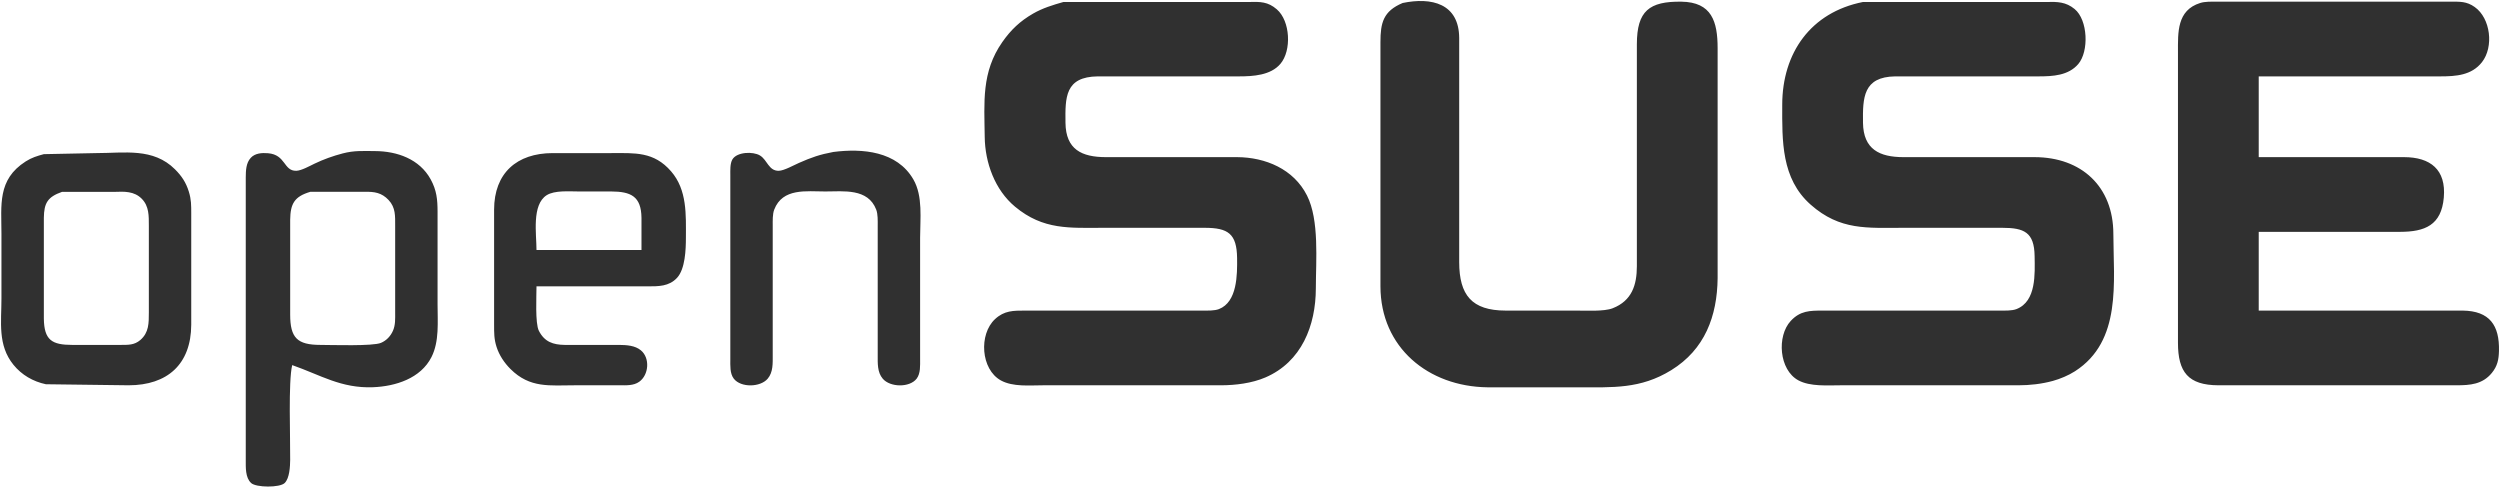 <svg xmlns="http://www.w3.org/2000/svg" viewBox="-0.72 559.17 1238.22 241.48">
  <path id="opensuse-text" fill="#303030" stroke="none" stroke-width="1"
    d="M 526.00,560.15            C 526.00,560.15 559.00,560.15 559.00,560.15              559.00,560.15 618.00,560.15 618.00,560.15              623.45,560.01 627.26,559.98 631.67,563.79              638.35,569.55 639.10,584.17 633.44,590.81              628.61,596.49 619.93,596.99 613.00,597.00              613.00,597.00 543.00,597.00 543.00,597.00              526.73,597.20 526.85,607.38 527.00,620.00              527.16,633.24 535.07,636.98 547.00,637.00              547.00,637.00 612.00,637.00 612.00,637.00              626.03,637.07 640.01,642.89 646.62,656.00              652.78,668.19 651.02,688.20 651.00,702.00              650.97,720.38 643.96,738.41 626.00,746.12              619.34,748.98 611.20,749.99 604.00,750.00              604.00,750.00 556.00,750.00 556.00,750.00              556.00,750.00 516.00,750.00 516.00,750.00              509.27,750.00 500.99,750.88 495.00,747.59              485.05,742.10 484.00,724.75 492.11,717.22              496.70,712.96 501.18,713.01 507.00,713.00              507.00,713.00 595.00,713.00 595.00,713.00              597.43,713.00 600.75,713.13 603.00,712.26              612.14,708.72 612.09,695.15 612.00,687.00              611.85,674.87 607.50,672.02 596.00,672.00              596.00,672.00 546.00,672.00 546.00,672.00              529.11,672.00 516.06,673.22 502.01,661.53              492.03,653.23 487.15,639.74 487.00,627.00              486.80,609.81 485.31,594.88 495.72,580.00              499.97,573.93 504.54,569.59 511.00,565.88              515.67,563.20 520.78,561.62 526.00,560.15 Z            M 694.00,560.65            C 708.27,557.69 721.91,560.85 722.00,578.00              722.00,578.00 722.00,689.00 722.00,689.00              722.03,705.31 728.20,712.97 745.00,713.00              745.00,713.00 780.00,713.00 780.00,713.00              784.84,713.00 793.77,713.51 798.00,711.85              807.58,708.11 809.99,700.27 810.00,691.00              810.00,691.00 810.00,581.00 810.00,581.00              810.03,564.54 816.16,559.81 832.00,560.00              847.17,560.19 849.98,569.93 850.00,583.00              850.00,583.00 850.00,697.00 850.00,697.00              849.78,715.79 843.65,732.28 827.00,742.53              811.74,751.93 797.97,751.00 781.00,751.00              781.00,751.00 736.00,751.00 736.00,751.00              706.73,750.65 683.05,731.31 683.00,701.00              683.00,701.00 683.00,621.00 683.00,621.00              683.00,621.00 683.00,580.00 683.00,580.00              683.01,570.48 684.37,564.69 694.00,560.65 Z            M 922.00,560.15            C 922.00,560.15 954.00,560.15 954.00,560.15              954.00,560.15 1013.00,560.15 1013.00,560.15              1018.28,560.01 1022.48,560.08 1026.81,563.64              1033.42,569.06 1033.98,584.62 1028.61,590.90              1023.71,596.62 1015.98,596.99 1009.00,597.00              1009.00,597.00 938.00,597.00 938.00,597.00              922.06,597.22 921.84,607.53 922.00,620.00              922.18,633.15 930.20,636.98 942.00,637.00              942.00,637.00 1007.00,637.00 1007.00,637.00              1030.15,637.04 1045.96,651.50 1046.00,675.00              1046.04,698.75 1050.30,728.08 1027.00,743.04              1023.82,745.08 1019.65,746.85 1016.00,747.84              1010.44,749.35 1004.74,749.99 999.00,750.00              999.00,750.00 951.00,750.00 951.00,750.00              951.00,750.00 911.00,750.00 911.00,750.00              904.45,750.00 895.88,750.72 890.01,747.56              880.38,742.37 879.25,725.61 886.22,718.11              890.91,713.06 895.66,713.01 902.00,713.00              902.00,713.00 990.00,713.00 990.00,713.00              992.43,713.00 995.75,713.13 998.00,712.26              1007.96,708.41 1007.11,694.64 1007.00,686.00              1006.84,674.11 1001.70,672.02 991.00,672.00              991.00,672.00 942.00,672.00 942.00,672.00              924.18,672.00 910.66,673.42 896.09,660.54              881.43,647.58 881.97,628.84 882.00,611.00              882.04,585.41 896.08,565.29 922.00,560.15 Z            M 1118.00,713.00            C 1118.00,713.00 1170.00,713.00 1170.00,713.00              1170.00,713.00 1219.00,713.00 1219.00,713.00              1232.36,713.16 1237.30,720.29 1236.99,733.00              1236.88,737.26 1236.23,740.49 1233.44,743.90              1228.82,749.54 1222.70,749.99 1216.00,750.00              1216.00,750.00 1098.00,750.00 1098.00,750.00              1083.04,749.93 1078.02,743.44 1078.00,729.00              1078.00,729.00 1078.00,600.00 1078.00,600.00              1078.00,600.00 1078.00,585.00 1078.00,585.00              1078.00,575.26 1077.42,564.28 1089.00,560.65              1091.41,559.89 1094.47,560.00 1097.00,560.00              1097.00,560.00 1213.00,560.00 1213.00,560.00              1217.68,560.01 1220.94,559.78 1224.98,562.65              1232.86,568.23 1234.51,582.38 1228.57,589.96              1223.45,596.50 1215.64,596.99 1208.00,597.00              1208.00,597.00 1118.00,597.00 1118.00,597.00              1118.00,597.00 1118.00,637.00 1118.00,637.00              1118.00,637.00 1190.00,637.00 1190.00,637.00              1202.97,637.02 1210.88,643.14 1209.67,657.00              1208.48,670.75 1200.27,673.98 1188.00,674.00              1188.00,674.00 1118.00,674.00 1118.00,674.00              1118.00,674.00 1118.00,713.00 1118.00,713.00 Z            M 144.00,740.00            C 142.02,748.15 143.12,776.61 143.00,787.00              142.96,790.22 142.70,796.02 140.28,798.40              137.85,800.78 126.14,800.69 123.65,798.40              120.74,795.72 121.01,790.62 121.00,787.00              121.00,787.00 121.00,670.00 121.00,670.00              121.00,670.00 121.00,647.00 121.00,647.00              121.04,643.69 121.10,639.89 123.51,637.31              125.66,635.01 129.04,634.82 132.00,635.06              140.91,635.77 139.65,643.90 146.02,643.76              148.51,643.71 152.69,641.37 155.00,640.26              159.45,638.11 164.22,636.41 169.00,635.16              174.74,633.65 179.15,633.97 185.00,634.00              195.91,634.05 207.03,637.88 212.59,648.00              215.56,653.42 215.99,658.00 216.00,664.00              216.00,664.00 216.00,710.00 216.00,710.00              216.00,718.51 216.93,728.22 213.00,736.00              207.63,746.63 195.15,750.53 184.00,750.96              168.23,751.57 158.03,744.90 144.00,740.00 Z            M 412.00,634.44            C 426.45,632.59 443.53,634.02 451.64,648.00              456.47,656.32 455.00,667.61 455.00,677.00              455.00,677.00 455.00,737.00 455.00,737.00              454.99,740.14 455.29,744.12 453.26,746.75              449.73,751.25 440.14,751.02 436.51,746.75              433.73,743.52 434.01,739.00 434.00,735.00              434.00,735.00 434.00,671.00 434.00,671.00              434.00,668.56 434.13,665.27 433.26,663.00              429.16,652.31 417.09,654.00 408.00,654.00              398.78,654.00 386.88,652.16 382.74,663.00              381.87,665.28 382.00,668.55 382.00,671.00              382.00,671.00 382.00,735.00 382.00,735.00              381.99,739.00 382.27,743.52 379.49,746.75              375.86,751.02 366.27,751.25 362.74,746.75              360.70,744.11 361.01,740.14 361.00,737.00              361.00,737.00 361.00,646.00 361.00,646.00              361.00,643.65 360.81,640.20 362.02,638.15              364.25,634.37 372.24,634.10 375.67,636.17              379.38,638.41 379.96,643.87 385.02,643.76              387.58,643.71 392.47,640.98 395.00,639.86              401.20,637.12 405.33,635.69 412.00,634.44 Z            M 21.00,635.52            C 21.00,635.52 47.00,635.00 47.00,635.00              60.93,635.00 75.16,632.25 85.96,643.04              89.27,646.35 91.38,649.52 92.78,654.00              94.05,658.07 93.99,660.84 94.00,665.00              94.00,665.00 94.00,720.00 94.00,720.00              93.91,739.61 82.17,749.97 63.00,750.00              63.00,750.00 22.00,749.48 22.00,749.48              15.66,748.13 10.03,744.89 5.93,739.83              -1.96,730.10 0.00,718.68 0.00,707.00              0.00,707.00 0.00,675.00 0.00,675.00              0.00,660.74 -2.11,648.13 12.00,639.13              14.97,637.24 17.66,636.42 21.00,635.52 Z            M 265.00,701.00            C 265.00,705.85 264.28,719.26 266.17,723.00              268.98,728.53 273.26,729.92 279.00,730.00              279.00,730.00 306.00,730.00 306.00,730.00              309.62,730.05 313.80,730.26 316.72,732.70              321.32,736.53 320.65,744.87 315.87,748.26              313.03,750.28 309.31,749.99 306.00,750.00              306.00,750.00 284.00,750.00 284.00,750.00              271.61,750.00 261.77,751.58 252.09,741.91              249.03,738.85 246.55,735.14 245.22,731.00              243.95,727.04 244.01,724.07 244.00,720.00              244.00,720.00 244.00,663.00 244.00,663.00              244.03,644.88 255.25,635.03 273.00,635.00              273.00,635.00 302.00,635.00 302.00,635.00              313.70,635.00 323.11,634.15 331.67,644.04              339.67,653.27 339.02,665.55 339.00,677.00              338.99,682.77 338.66,692.41 334.61,696.78              330.61,701.09 325.38,700.99 320.00,701.00              320.00,701.00 265.00,701.00 265.00,701.00 Z            M 30.00,654.20            C 22.87,656.70 21.10,659.73 21.00,667.00              21.00,667.00 21.00,717.00 21.00,717.00              21.15,727.64 25.00,729.98 35.00,730.00              35.00,730.00 59.00,730.00 59.00,730.00              62.69,729.98 65.79,730.15 68.79,727.57              73.07,723.87 72.99,719.14 73.00,714.00              73.00,714.00 73.00,671.00 73.00,671.00              72.99,666.15 73.17,661.28 69.44,657.56              65.72,653.83 60.85,654.01 56.00,654.20              56.00,654.20 30.00,654.20 30.00,654.20 Z            M 153.00,654.17            C 145.08,656.48 143.11,660.08 143.00,668.00              143.00,668.00 143.00,715.00 143.00,715.00              143.02,726.52 146.48,729.98 158.00,730.00              163.68,730.01 183.95,730.70 187.96,728.99              190.70,727.83 192.71,725.69 193.91,722.98              195.17,720.15 195.00,717.03 195.00,714.00              195.00,714.00 195.00,671.00 195.00,671.00              194.99,666.20 195.28,661.99 191.72,658.21              188.30,654.58 184.70,654.07 180.00,654.17              180.00,654.17 153.00,654.17 153.00,654.17 Z            M 317.00,683.00            C 317.00,683.00 317.00,667.00 317.00,667.00              316.85,656.35 311.71,654.05 302.00,654.00              302.00,654.00 286.00,654.00 286.00,654.00              281.32,654.00 273.99,653.35 270.04,655.85              262.56,660.61 265.00,675.15 265.00,683.00              265.00,683.00 317.00,683.00 317.00,683.00 Z" />
</svg>